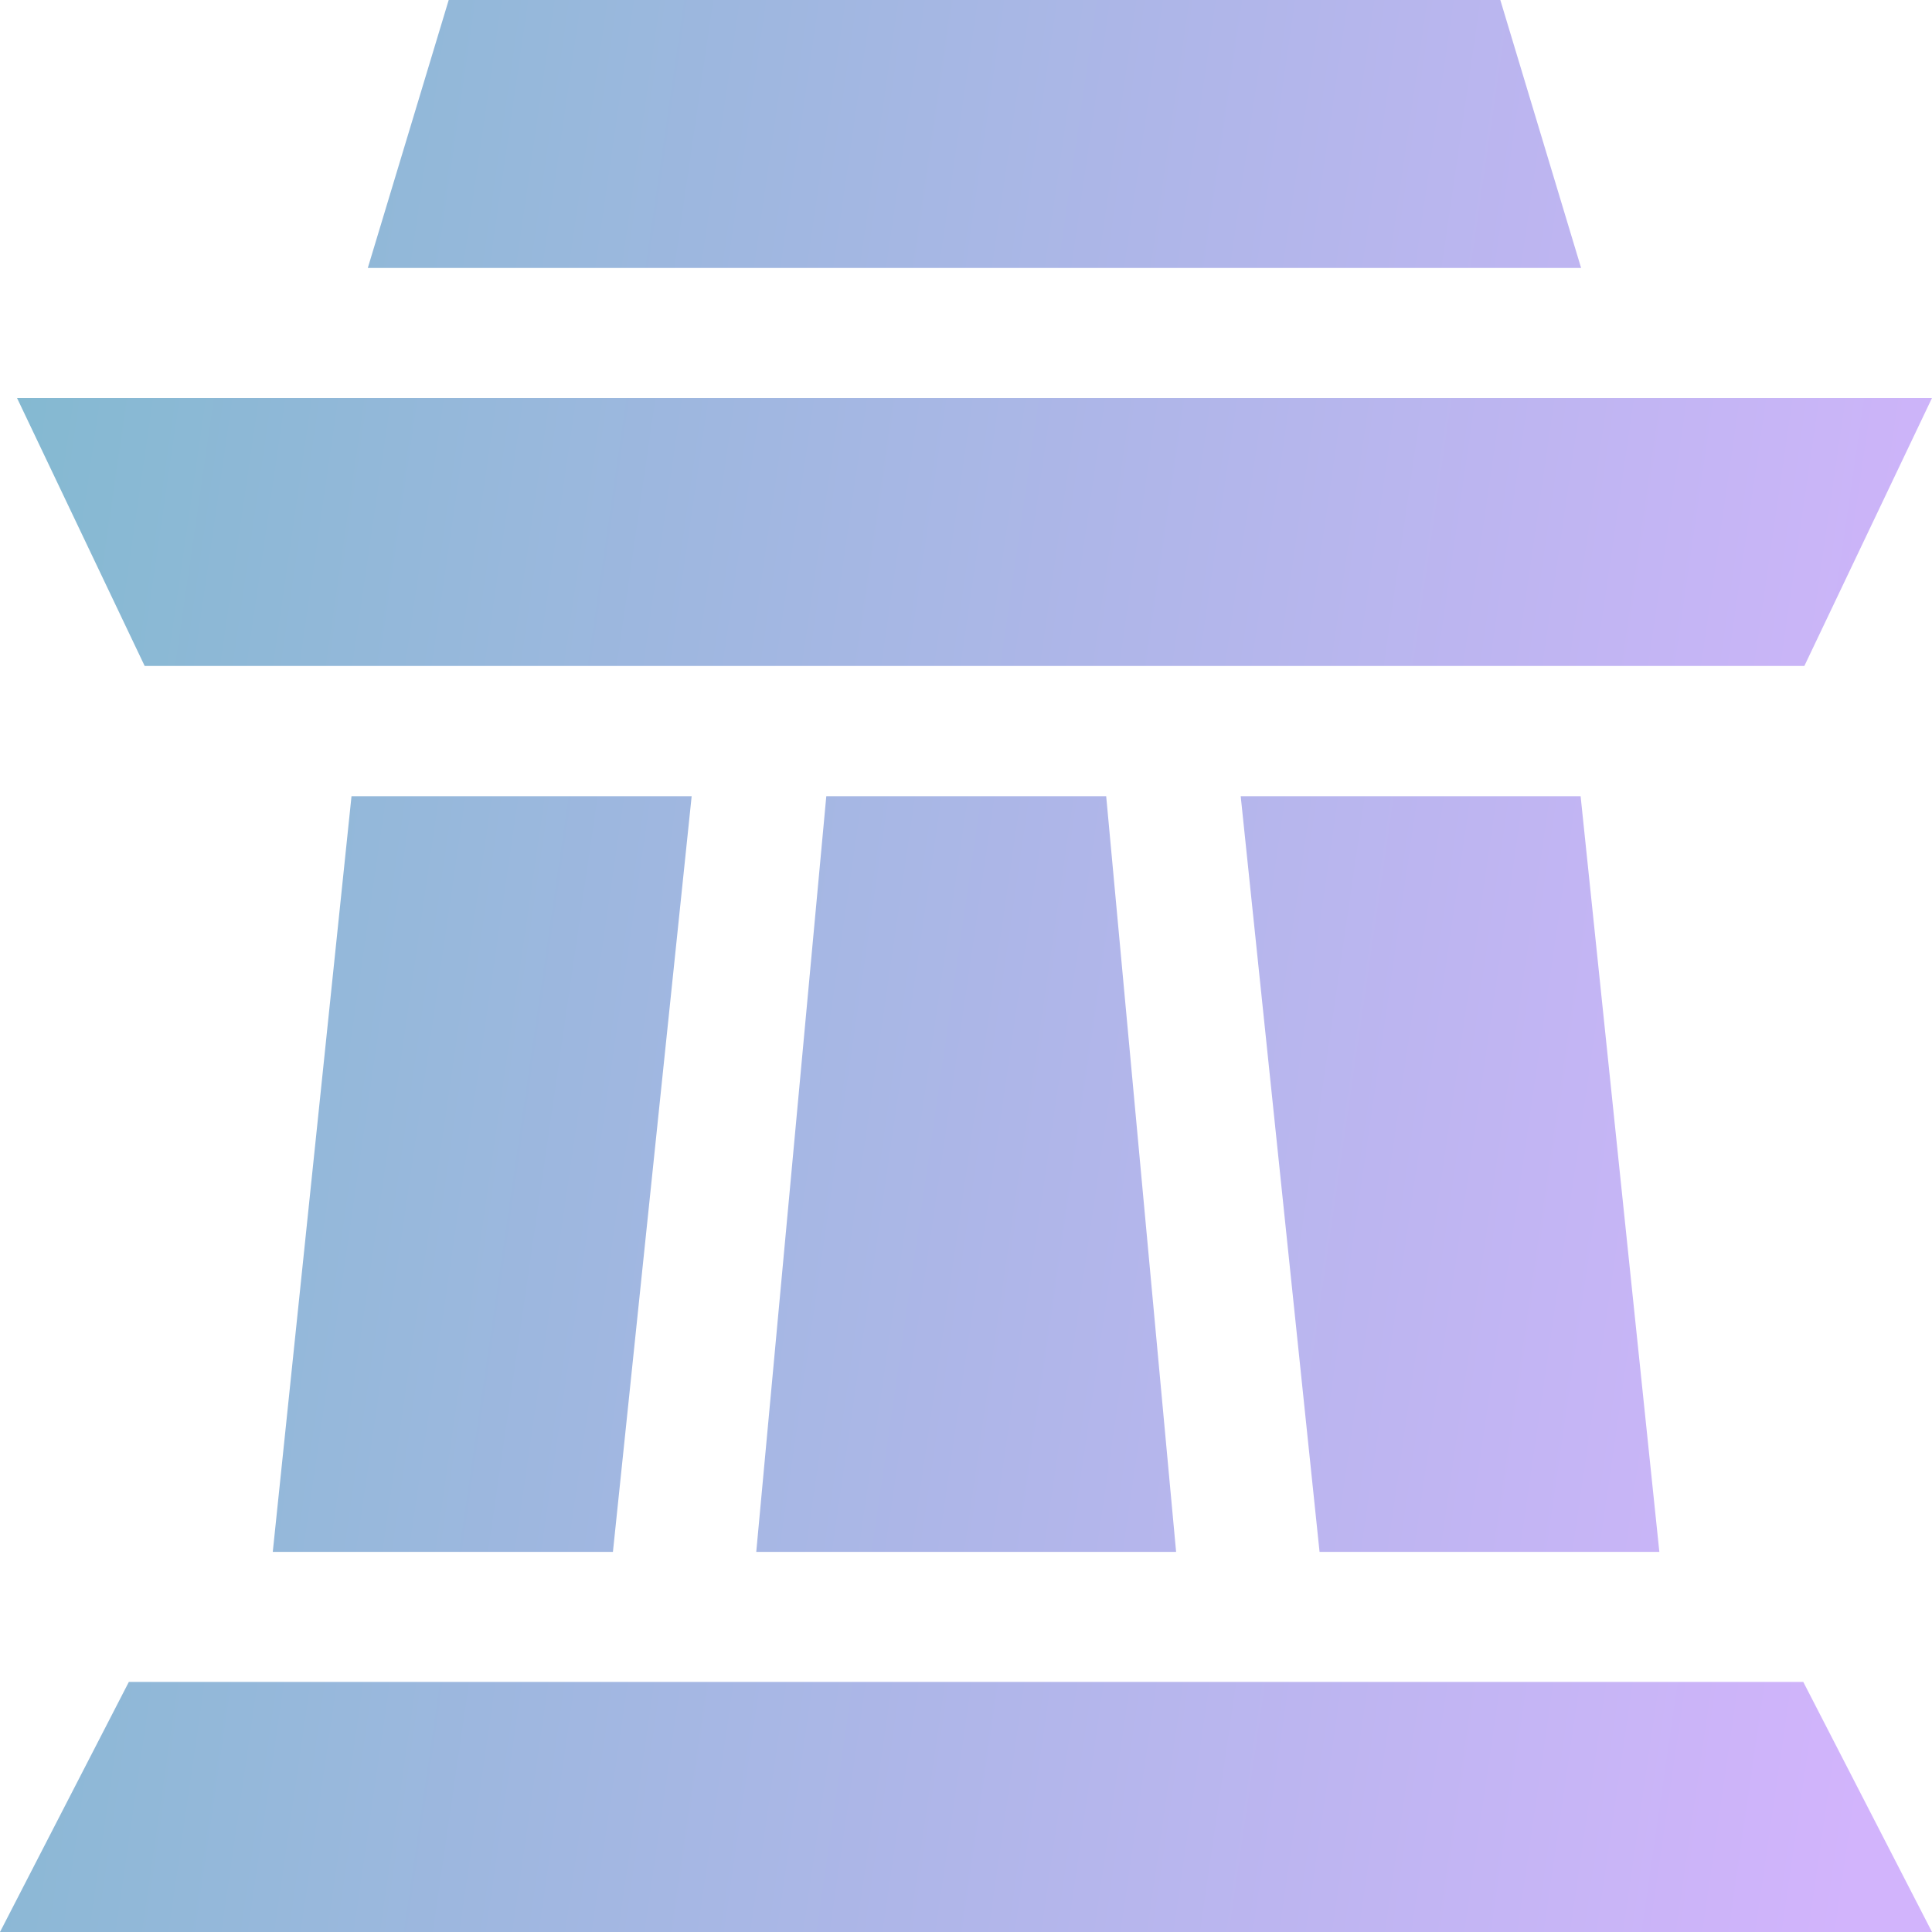 <svg width="16" height="16" viewBox="0 0 16 16" fill="none" xmlns="http://www.w3.org/2000/svg">
<path fill-rule="evenodd" clip-rule="evenodd" d="M13.094 2.219H3.046L3.716 0H12.425L13.094 2.219ZM16 3.296H0.141L1.198 5.515H14.943L16 3.296ZM5.076 12.852L5.728 6.594H2.911L2.259 12.852H5.076ZM10.928 12.852H13.742L13.09 6.594H10.275L10.928 12.852ZM16 16H0L1.067 13.929H14.934L16 16ZM6.263 12.852H9.74L9.161 6.594H6.843L6.263 12.852Z" fill="url(#paint0_linear_530_731)"/>
<defs>
<linearGradient id="paint0_linear_530_731" x1="-4.40306e-08" y1="3.793" x2="16.713" y2="6.219" gradientUnits="userSpaceOnUse">
<stop stop-color="#84B9D1"/>
<stop offset="1" stop-color="#D2B4FC"/>
</linearGradient>
</defs>
</svg>
